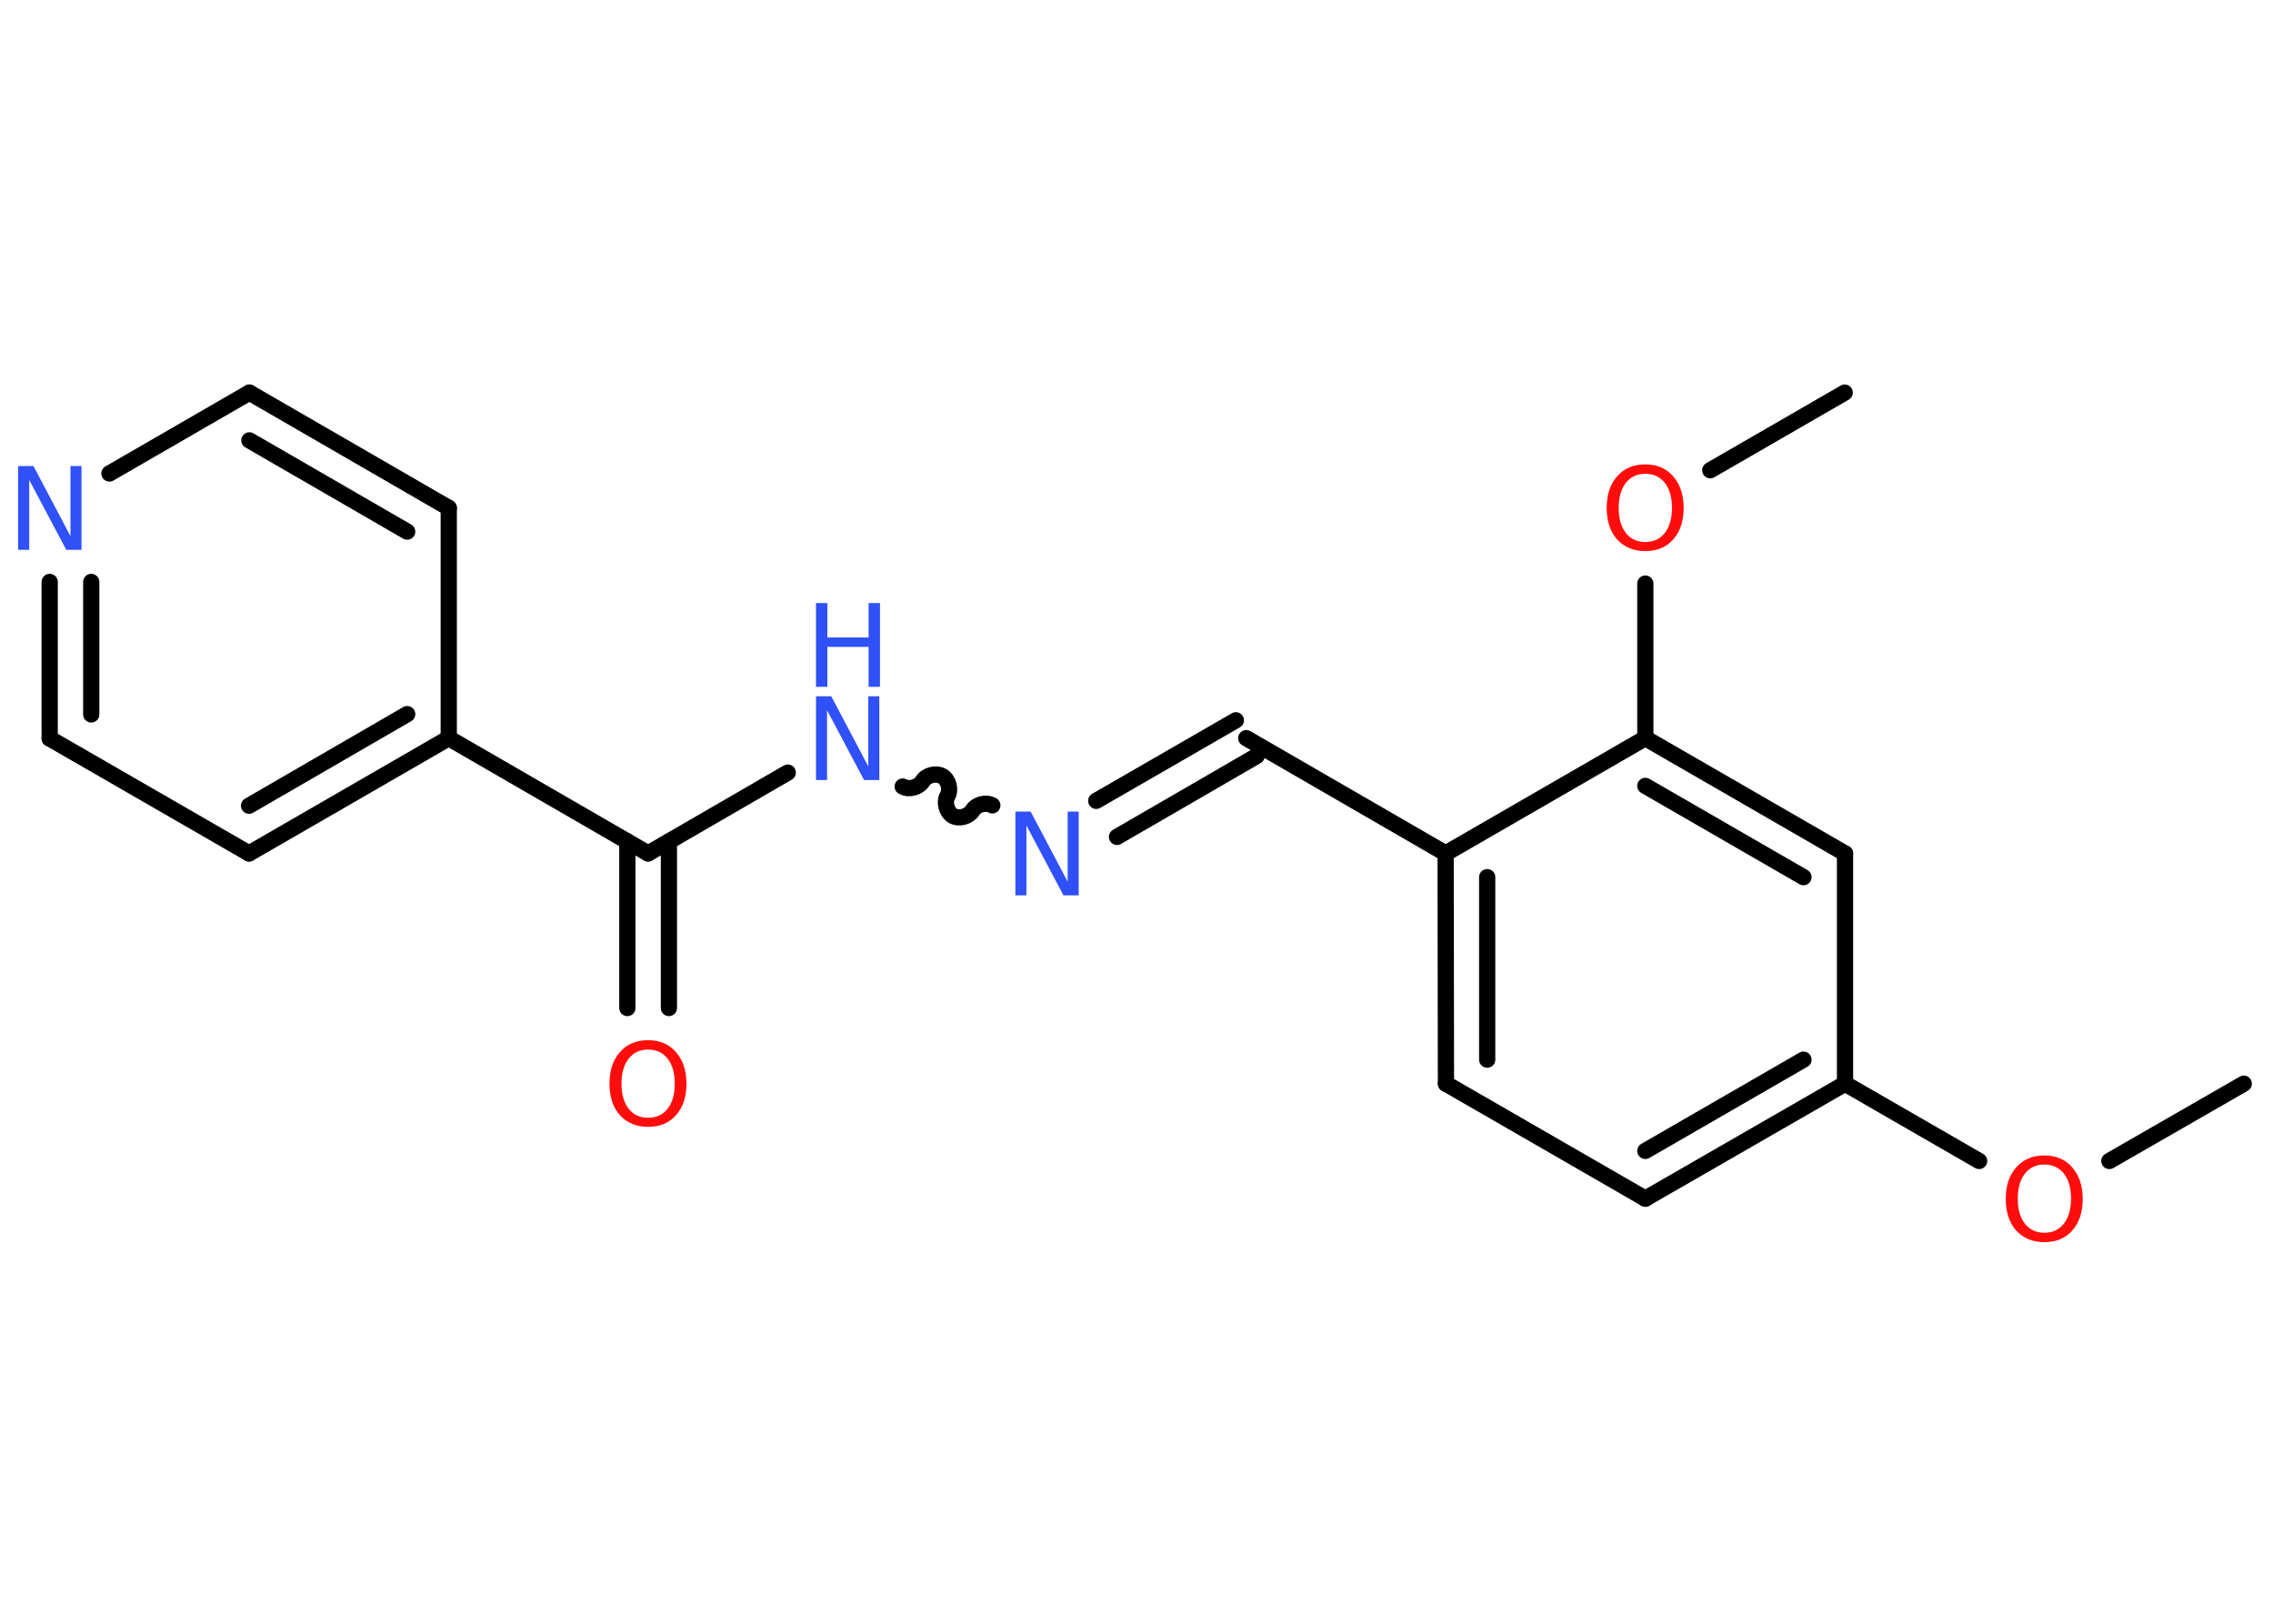 <?xml version='1.0' encoding='UTF-8'?>
<!DOCTYPE svg PUBLIC "-//W3C//DTD SVG 1.1//EN" "http://www.w3.org/Graphics/SVG/1.1/DTD/svg11.dtd">
<svg version='1.2' xmlns='http://www.w3.org/2000/svg' xmlns:xlink='http://www.w3.org/1999/xlink' width='70.0mm' height='50.0mm' viewBox='0 0 70.0 50.0'>
  <desc>Generated by the Chemistry Development Kit (http://github.com/cdk)</desc>
  <g stroke-linecap='round' stroke-linejoin='round' stroke='#000000' stroke-width='.5' fill='#3050F8'>
    <rect x='.0' y='.0' width='70.0' height='50.0' fill='#FFFFFF' stroke='none'/>
    <g id='mol1' class='mol'>
      <line id='mol1bnd1' class='bond' x1='69.1' y1='33.37' x2='64.96' y2='35.75'/>
      <line id='mol1bnd2' class='bond' x1='60.95' y1='35.75' x2='56.82' y2='33.37'/>
      <g id='mol1bnd3' class='bond'>
        <line x1='50.67' y1='36.91' x2='56.82' y2='33.37'/>
        <line x1='50.67' y1='35.44' x2='55.54' y2='32.63'/>
      </g>
      <line id='mol1bnd4' class='bond' x1='50.67' y1='36.91' x2='44.53' y2='33.37'/>
      <g id='mol1bnd5' class='bond'>
        <line x1='44.52' y1='26.28' x2='44.53' y2='33.37'/>
        <line x1='45.8' y1='27.01' x2='45.8' y2='32.63'/>
      </g>
      <line id='mol1bnd6' class='bond' x1='44.52' y1='26.28' x2='38.38' y2='22.73'/>
      <g id='mol1bnd7' class='bond'>
        <line x1='38.7' y1='23.28' x2='34.4' y2='25.77'/>
        <line x1='38.06' y1='22.18' x2='33.76' y2='24.66'/>
      </g>
      <path id='mol1bnd8' class='bond' d='M27.8 24.22c.19 .11 .49 .03 .61 -.16c.11 -.19 .41 -.27 .61 -.16c.19 .11 .27 .41 .16 .61c-.11 .19 -.03 .49 .16 .61c.19 .11 .49 .03 .61 -.16c.11 -.19 .41 -.27 .61 -.16' fill='none' stroke='#000000' stroke-width='.5'/>
      <line id='mol1bnd9' class='bond' x1='24.26' y1='23.79' x2='19.96' y2='26.28'/>
      <g id='mol1bnd10' class='bond'>
        <line x1='20.6' y1='25.91' x2='20.6' y2='31.04'/>
        <line x1='19.32' y1='25.91' x2='19.32' y2='31.04'/>
      </g>
      <line id='mol1bnd11' class='bond' x1='19.96' y1='26.28' x2='13.82' y2='22.73'/>
      <g id='mol1bnd12' class='bond'>
        <line x1='7.67' y1='26.28' x2='13.82' y2='22.73'/>
        <line x1='7.67' y1='24.81' x2='12.54' y2='21.99'/>
      </g>
      <line id='mol1bnd13' class='bond' x1='7.67' y1='26.28' x2='1.53' y2='22.74'/>
      <g id='mol1bnd14' class='bond'>
        <line x1='1.53' y1='17.92' x2='1.53' y2='22.74'/>
        <line x1='2.81' y1='17.92' x2='2.81' y2='22.0'/>
      </g>
      <line id='mol1bnd15' class='bond' x1='3.37' y1='14.58' x2='7.68' y2='12.09'/>
      <g id='mol1bnd16' class='bond'>
        <line x1='13.82' y1='15.64' x2='7.68' y2='12.09'/>
        <line x1='12.54' y1='16.37' x2='7.68' y2='13.56'/>
      </g>
      <line id='mol1bnd17' class='bond' x1='13.82' y1='22.73' x2='13.82' y2='15.64'/>
      <line id='mol1bnd18' class='bond' x1='44.52' y1='26.28' x2='50.67' y2='22.73'/>
      <line id='mol1bnd19' class='bond' x1='50.67' y1='22.73' x2='50.67' y2='17.97'/>
      <line id='mol1bnd20' class='bond' x1='52.67' y1='14.48' x2='56.81' y2='12.09'/>
      <g id='mol1bnd21' class='bond'>
        <line x1='56.82' y1='26.28' x2='50.67' y2='22.73'/>
        <line x1='55.54' y1='27.01' x2='50.67' y2='24.2'/>
      </g>
      <line id='mol1bnd22' class='bond' x1='56.82' y1='33.37' x2='56.82' y2='26.28'/>
      <path id='mol1atm2' class='atom' d='M62.96 35.86q-.38 .0 -.6 .28q-.22 .28 -.22 .77q.0 .49 .22 .77q.22 .28 .6 .28q.38 .0 .6 -.28q.22 -.28 .22 -.77q.0 -.49 -.22 -.77q-.22 -.28 -.6 -.28zM62.96 35.58q.54 .0 .86 .37q.32 .37 .32 .97q.0 .61 -.32 .97q-.32 .36 -.86 .36q-.54 .0 -.87 -.36q-.32 -.36 -.32 -.97q.0 -.61 .32 -.97q.32 -.37 .87 -.37z' stroke='none' fill='#FF0D0D'/>
      <path id='mol1atm8' class='atom' d='M31.27 24.99h.47l1.14 2.16v-2.16h.34v2.58h-.47l-1.14 -2.15v2.15h-.34v-2.58z' stroke='none'/>
      <g id='mol1atm9' class='atom'>
        <path d='M25.13 21.44h.47l1.14 2.16v-2.16h.34v2.58h-.47l-1.14 -2.15v2.15h-.34v-2.58z' stroke='none'/>
        <path d='M25.13 18.57h.35v1.06h1.27v-1.06h.35v2.58h-.35v-1.23h-1.27v1.23h-.35v-2.58z' stroke='none'/>
      </g>
      <path id='mol1atm11' class='atom' d='M19.96 32.32q-.38 .0 -.6 .28q-.22 .28 -.22 .77q.0 .49 .22 .77q.22 .28 .6 .28q.38 .0 .6 -.28q.22 -.28 .22 -.77q.0 -.49 -.22 -.77q-.22 -.28 -.6 -.28zM19.96 32.03q.54 .0 .86 .37q.32 .37 .32 .97q.0 .61 -.32 .97q-.32 .36 -.86 .36q-.54 .0 -.87 -.36q-.32 -.36 -.32 -.97q.0 -.61 .32 -.97q.32 -.37 .87 -.37z' stroke='none' fill='#FF0D0D'/>
      <path id='mol1atm15' class='atom' d='M.56 14.35h.47l1.14 2.16v-2.16h.34v2.58h-.47l-1.14 -2.15v2.15h-.34v-2.58z' stroke='none'/>
      <path id='mol1atm19' class='atom' d='M50.67 14.59q-.38 .0 -.6 .28q-.22 .28 -.22 .77q.0 .49 .22 .77q.22 .28 .6 .28q.38 .0 .6 -.28q.22 -.28 .22 -.77q.0 -.49 -.22 -.77q-.22 -.28 -.6 -.28zM50.67 14.3q.54 .0 .86 .37q.32 .37 .32 .97q.0 .61 -.32 .97q-.32 .36 -.86 .36q-.54 .0 -.87 -.36q-.32 -.36 -.32 -.97q.0 -.61 .32 -.97q.32 -.37 .87 -.37z' stroke='none' fill='#FF0D0D'/>
    </g>
  </g>
</svg>
